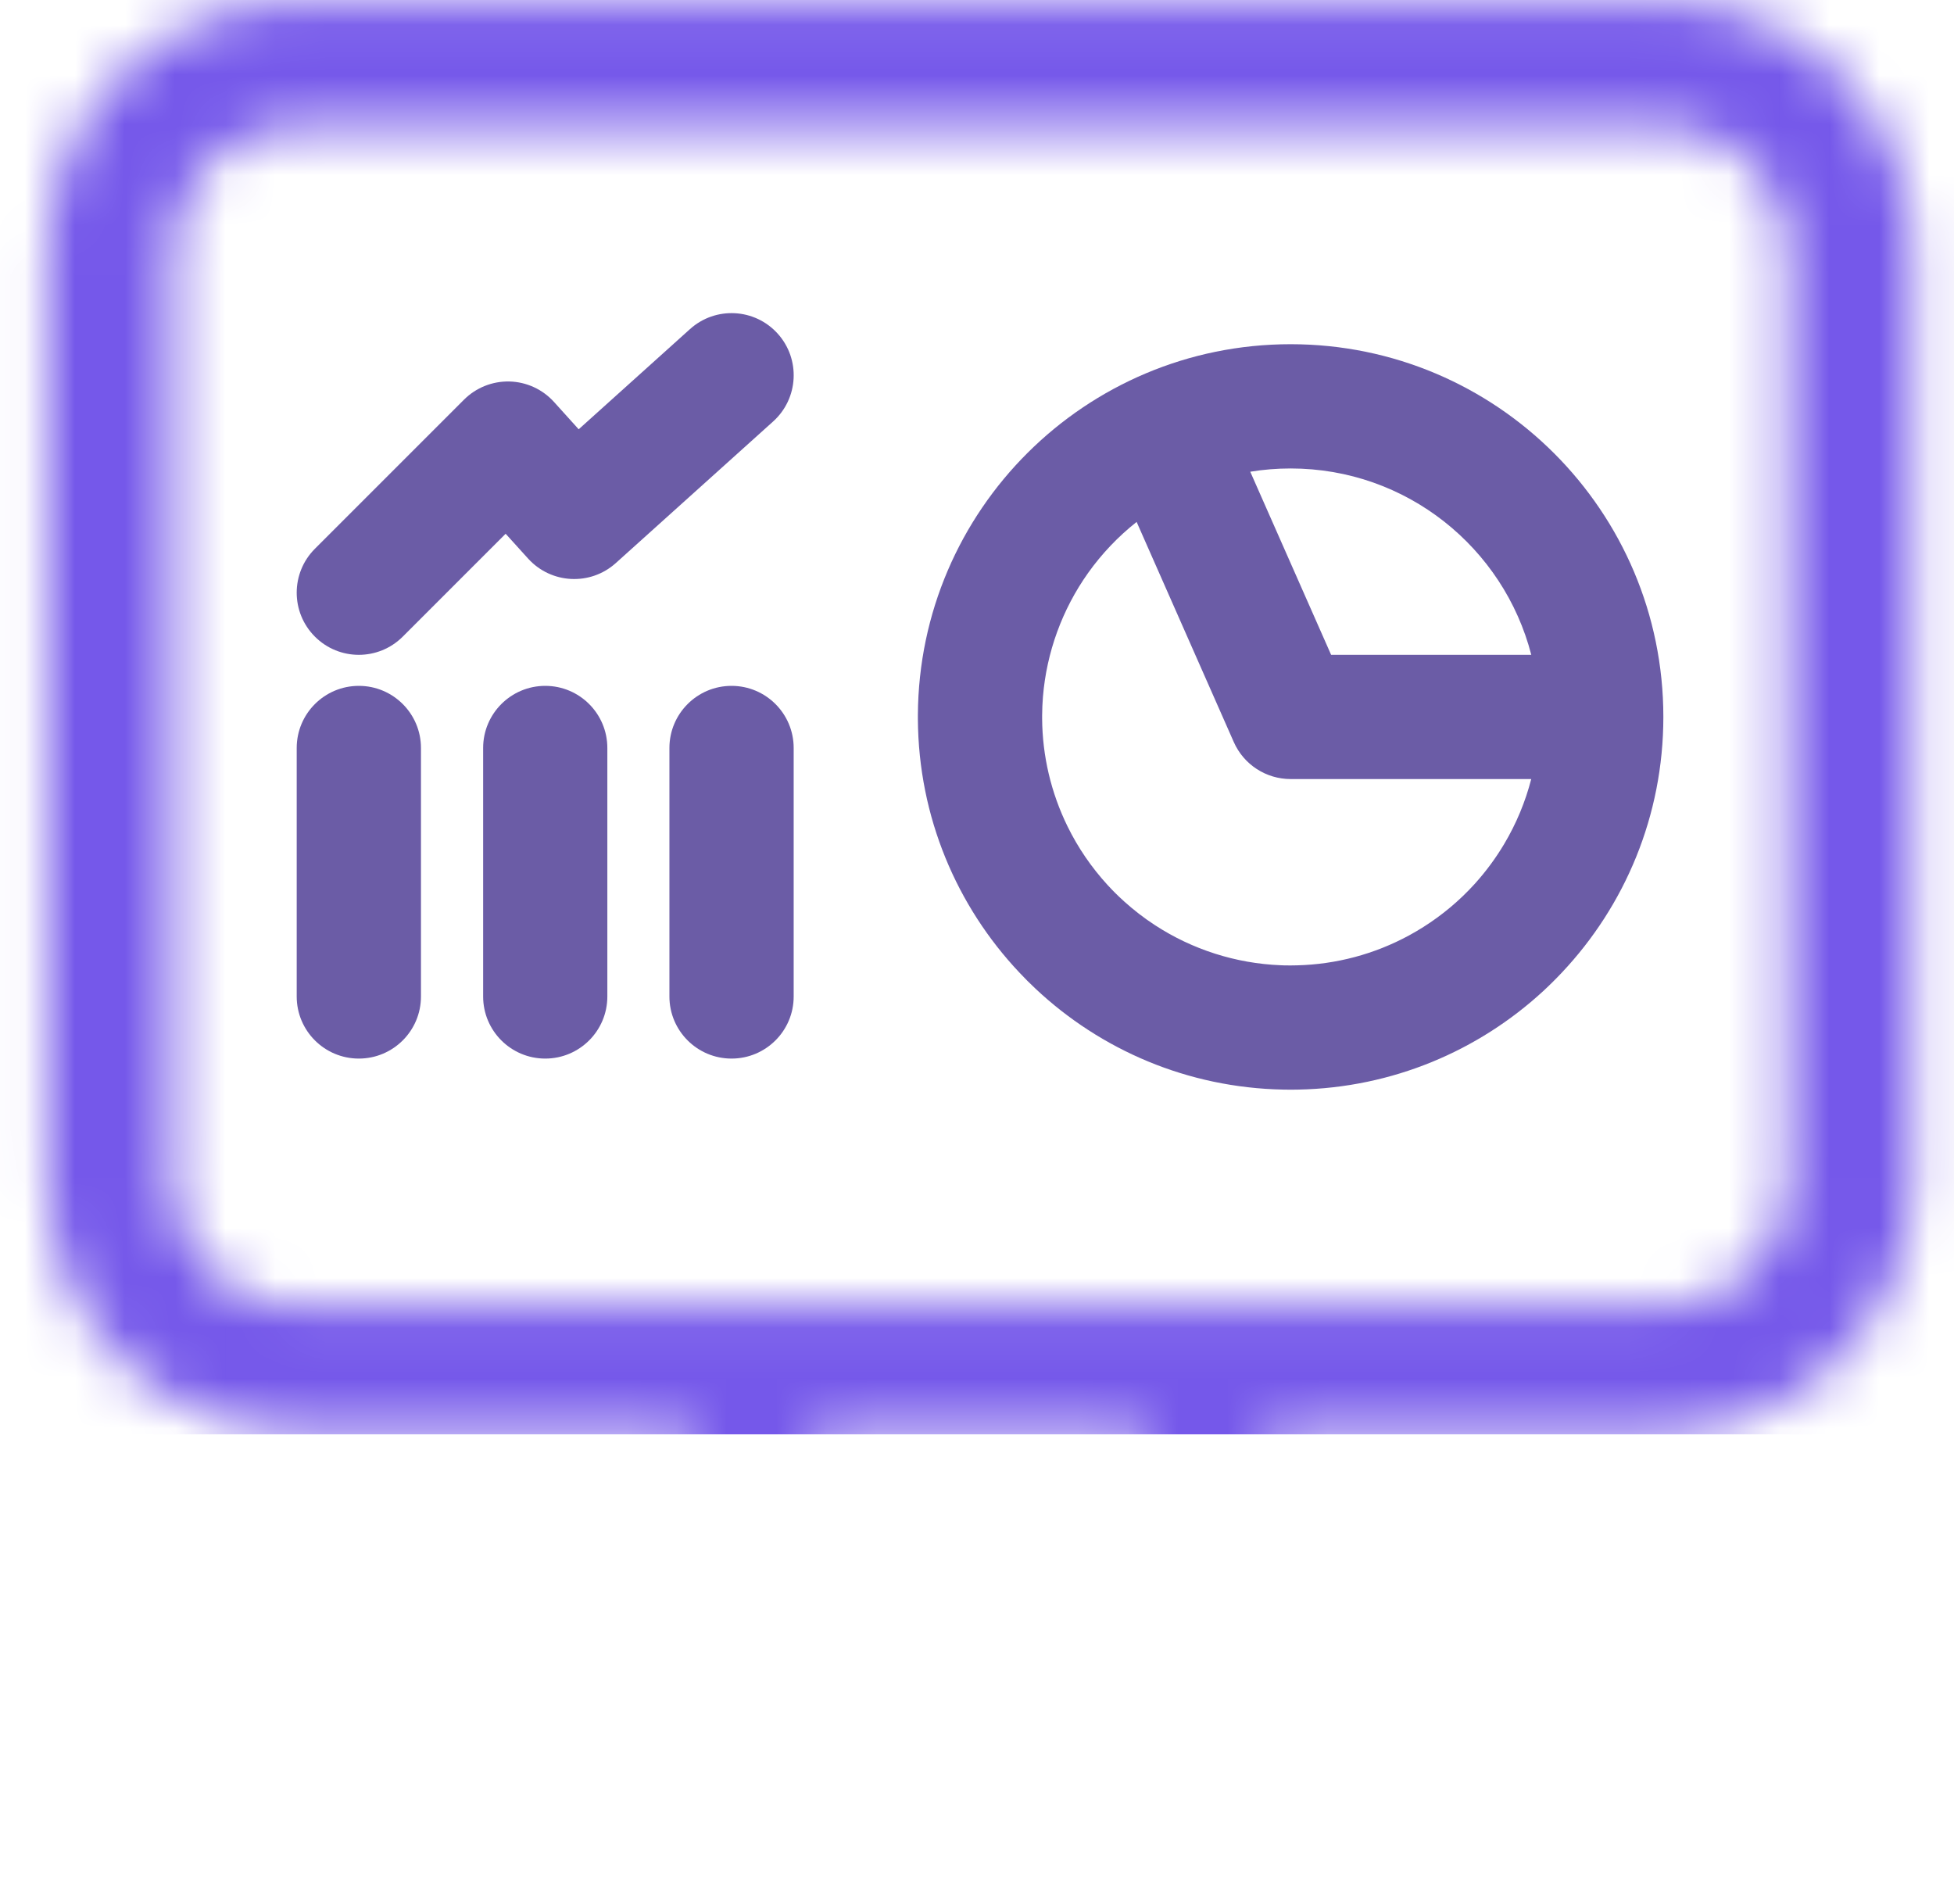 <svg width="39" height="38" viewBox="0 0 39 38" fill="none" xmlns="http://www.w3.org/2000/svg">
<path fill-rule="evenodd" clip-rule="evenodd" d="M18.32 14.354C18.32 14.325 18.32 14.297 18.32 14.268C18.343 10.178 21.665 6.87 25.76 6.87C29.868 6.87 33.199 10.201 33.199 14.309C33.199 16.284 32.43 18.078 31.175 19.41C31.144 19.443 31.112 19.477 31.08 19.509C31.025 19.566 30.969 19.621 30.913 19.675C30.875 19.711 30.838 19.747 30.8 19.782C29.509 20.971 27.797 21.709 25.913 21.747C25.813 21.749 25.712 21.75 25.612 21.747C23.701 21.71 21.967 20.953 20.67 19.735C20.558 19.631 20.45 19.522 20.345 19.41C19.099 18.089 18.332 16.311 18.32 14.354ZM20.8 14.344L20.8 14.309L20.8 14.276C20.801 14.154 20.806 14.031 20.816 13.909C20.889 13.019 21.2 12.164 21.717 11.436C21.991 11.051 22.318 10.708 22.686 10.417L24.625 14.81C24.824 15.26 25.269 15.549 25.76 15.549H30.562C30.445 16.003 30.263 16.441 30.021 16.847C29.852 17.131 29.656 17.395 29.437 17.638C29.359 17.724 29.279 17.806 29.195 17.887C28.876 18.193 28.515 18.457 28.123 18.67C27.434 19.044 26.667 19.248 25.886 19.267C25.844 19.269 25.802 19.269 25.76 19.269C25.718 19.269 25.677 19.269 25.636 19.268C25.61 19.267 25.585 19.266 25.559 19.265C24.667 19.229 23.8 18.953 23.052 18.465C22.835 18.324 22.631 18.166 22.441 17.995C22.405 17.962 22.369 17.93 22.334 17.896C22.288 17.852 22.242 17.807 22.198 17.761C22.165 17.727 22.134 17.693 22.102 17.659C21.785 17.312 21.516 16.921 21.307 16.494C20.978 15.823 20.805 15.088 20.8 14.344ZM30.563 13.07H26.568L24.954 9.415C25.216 9.372 25.485 9.35 25.76 9.35C28.071 9.35 30.012 10.931 30.563 13.07Z" fill="#6B5CA6"/>
<path d="M14.601 13.689C15.286 13.689 15.841 14.244 15.841 14.929V19.889C15.841 20.573 15.286 21.128 14.601 21.128C13.916 21.128 13.361 20.573 13.361 19.889V14.929C13.361 14.244 13.916 13.689 14.601 13.689Z" fill="#6B5CA6"/>
<path d="M12.122 14.929C12.122 14.244 11.567 13.689 10.883 13.689C10.198 13.689 9.643 14.244 9.643 14.929V19.889C9.643 20.573 10.198 21.128 10.883 21.128C11.567 21.128 12.122 20.573 12.122 19.889V14.929Z" fill="#6B5CA6"/>
<path d="M5.922 19.889V14.929C5.922 14.244 6.477 13.689 7.162 13.689C7.847 13.689 8.402 14.244 8.402 14.929V19.889C8.402 20.573 7.847 21.128 7.162 21.128C6.477 21.128 5.922 20.573 5.922 19.889Z" fill="#6B5CA6"/>
<path d="M15.431 8.412C15.94 7.953 15.981 7.169 15.523 6.66C15.065 6.151 14.281 6.11 13.772 6.568L11.55 8.568L11.057 8.022C10.829 7.77 10.508 7.623 10.169 7.614C9.829 7.606 9.501 7.737 9.261 7.977L6.285 10.953C5.801 11.437 5.801 12.222 6.285 12.706C6.769 13.191 7.554 13.191 8.039 12.706L10.092 10.653L10.54 11.148C10.999 11.655 11.781 11.696 12.29 11.239L15.431 8.412Z" fill="#6B5CA6"/>
<mask id="mask0_2568_1585" style="mask-type:alpha" maskUnits="userSpaceOnUse" x="0" y="0" width="39" height="38">
<path fill-rule="evenodd" clip-rule="evenodd" d="M0.961 5.01C0.961 2.271 3.181 0.051 5.921 0.051H33.198C35.938 0.051 38.158 2.271 38.158 5.01V23.609C38.158 26.348 35.938 28.569 33.198 28.569H25.277C25.536 30.776 25.882 32.373 26.655 34.768H28.859C29.544 34.768 30.099 35.323 30.099 36.008C30.099 36.693 29.544 37.248 28.859 37.248H10.26C9.575 37.248 9.02 36.693 9.02 36.008C9.02 35.323 9.575 34.768 10.26 34.768H12.447C13.171 32.41 13.556 30.817 13.836 28.569H5.921C3.181 28.569 0.961 26.348 0.961 23.609V5.01ZM15.038 34.768H24.056C23.364 32.511 23.035 30.84 22.781 28.569H16.334C16.058 30.904 15.688 32.572 15.038 34.768ZM33.198 26.089H5.921C4.551 26.089 3.441 24.978 3.441 23.609V5.01C3.441 3.641 4.551 2.531 5.921 2.531H33.198C34.568 2.531 35.678 3.641 35.678 5.01V23.609C35.678 24.978 34.568 26.089 33.198 26.089Z" fill="black"/>
</mask>
<g mask="url(#mask0_2568_1585)">
<rect x="-0.277" y="-1.189" width="41.34" height="29.817" fill="#7558EA"/>
</g>
</svg>
